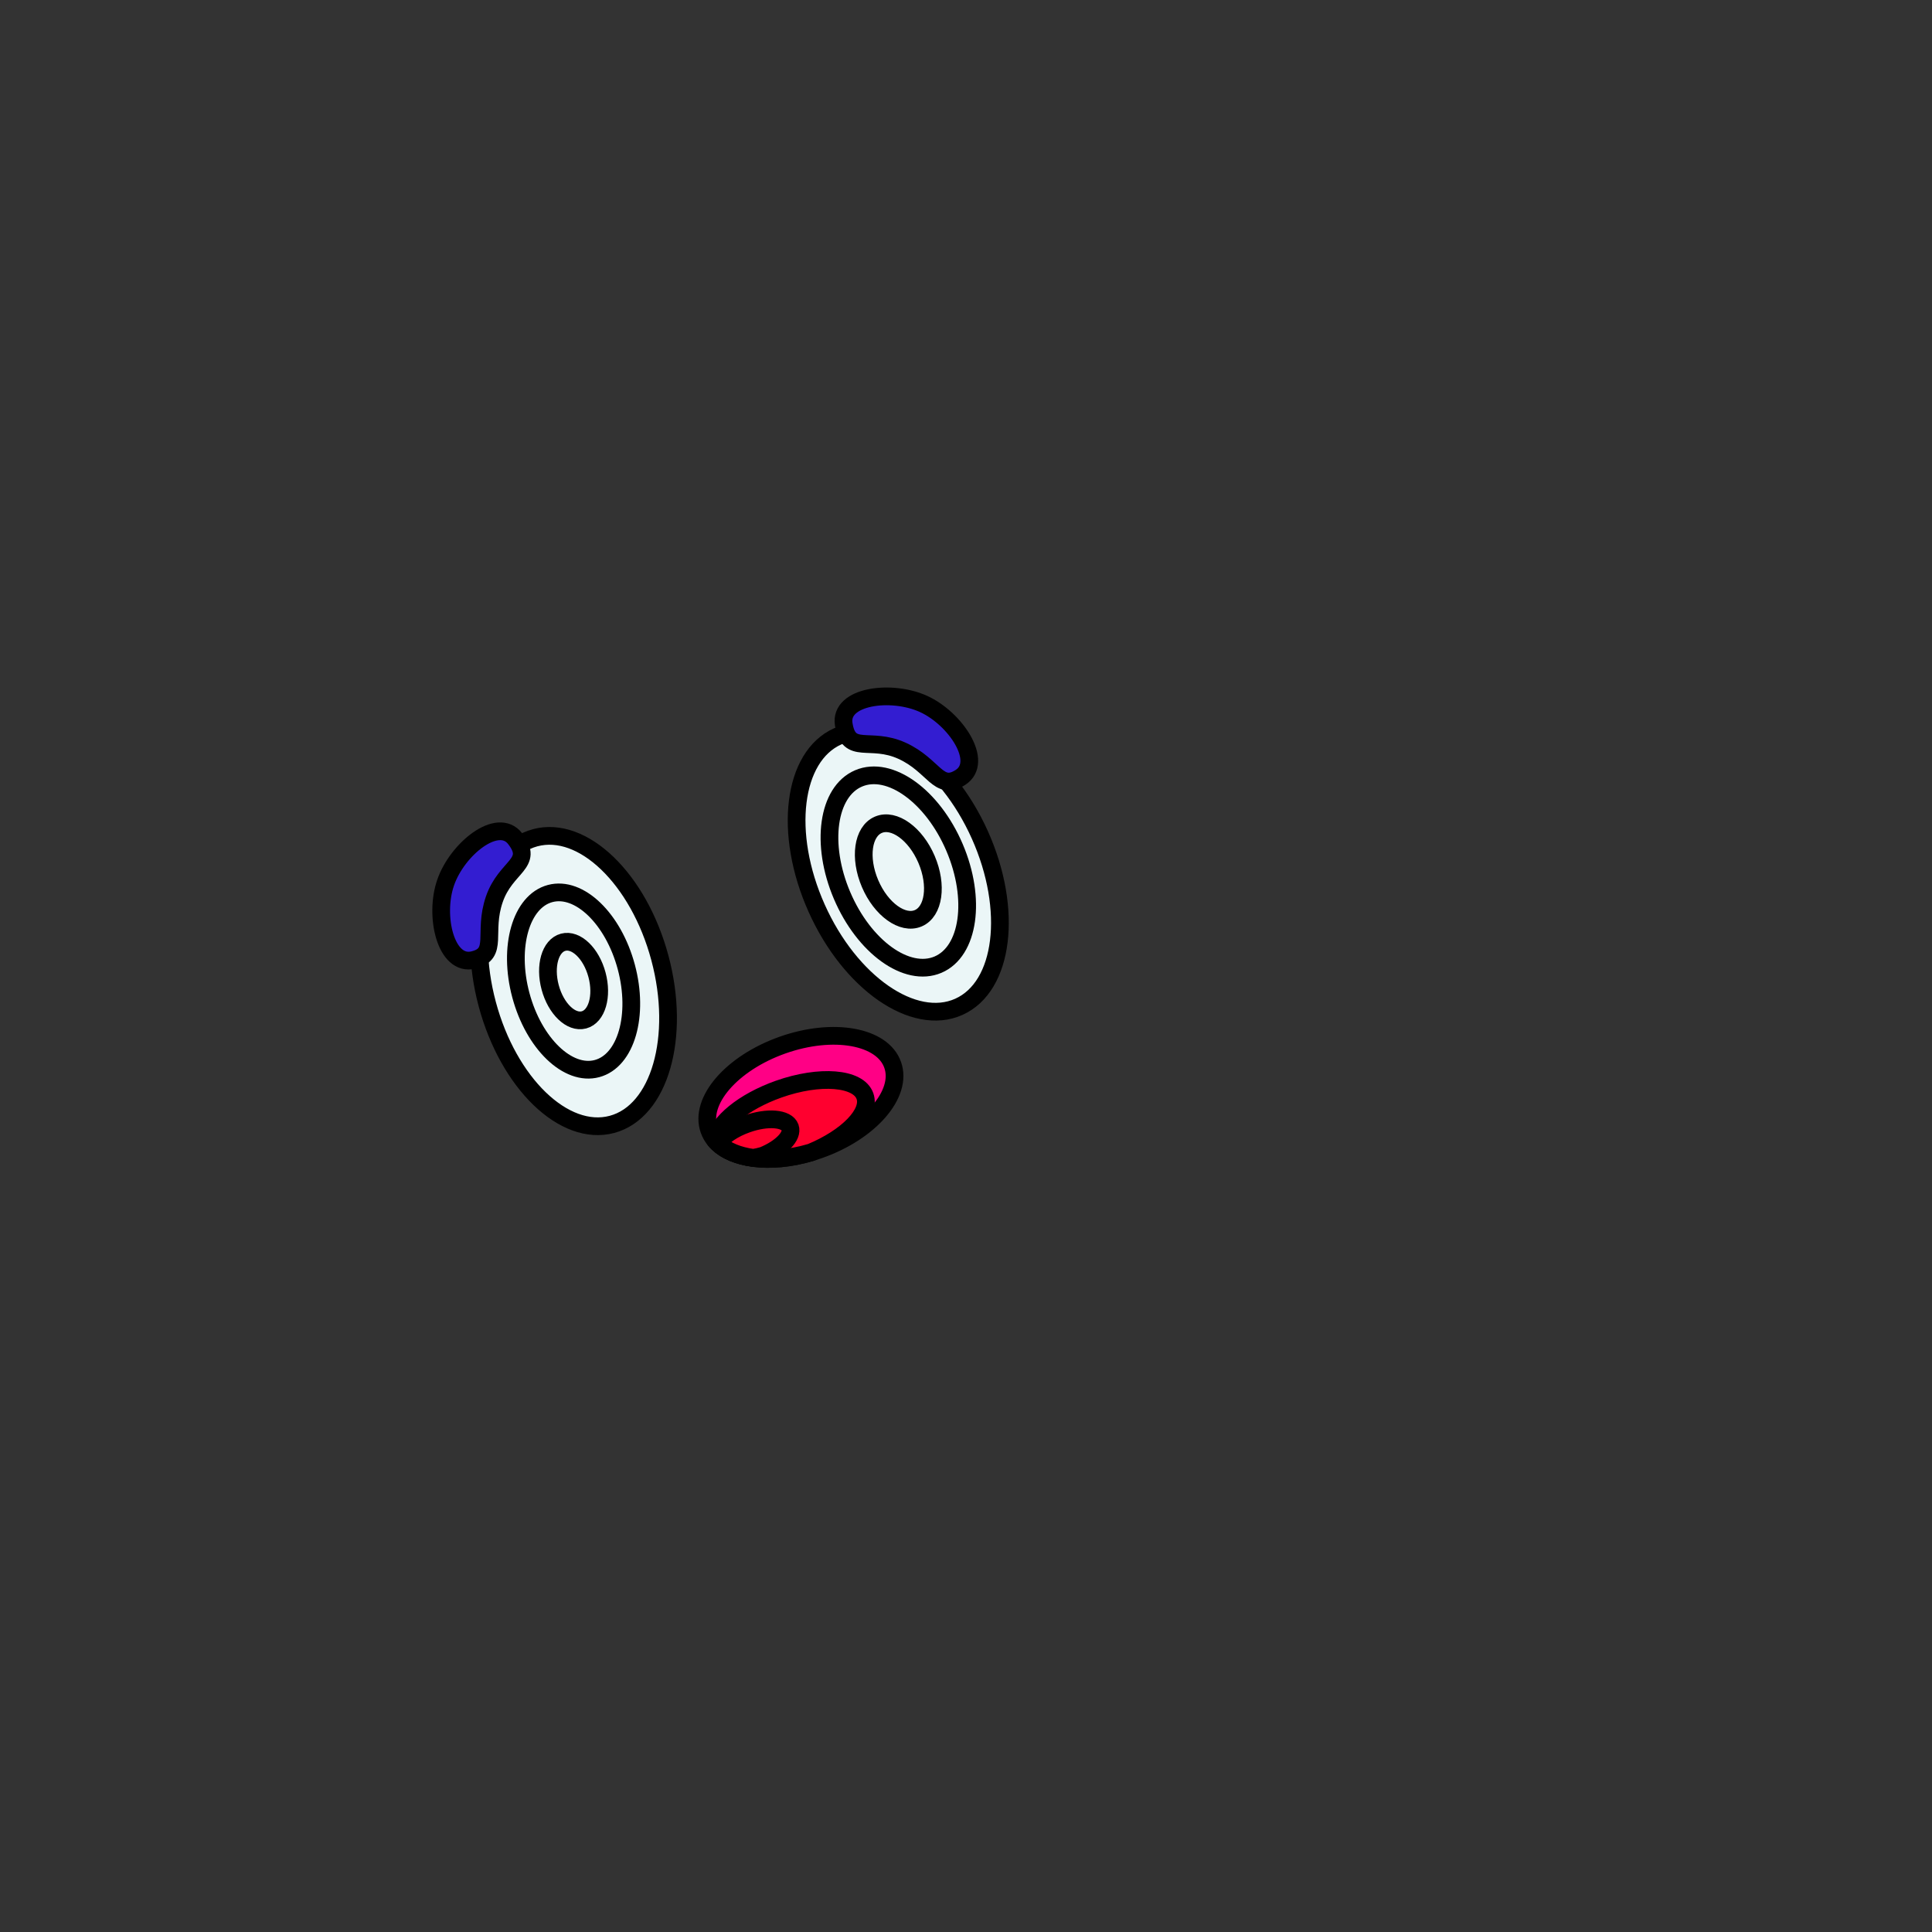 <svg width="2000" height="2000" viewBox="0 0 2000 2000" fill="none" xmlns="http://www.w3.org/2000/svg">
<rect x="0" y="0" width="2000" height="2000" fill="#333333" stroke="none"/>
<g clip-path="url(#clip0_258_416)">
<mask id="mask0_258_416" style="mask-type:luminance" maskUnits="userSpaceOnUse" x="0" y="0" width="2000" height="2000">
<path d="M2000 0H0V2000H2000V0Z" fill="white"/>
</mask>
<g mask="url(#mask0_258_416)">
<path d="M633.515 1163.95C682.859 1150.73 705.063 1073.59 683.109 991.65C661.155 909.712 603.356 854.006 554.012 867.227C504.667 880.448 482.463 957.59 504.418 1039.53C526.372 1121.47 584.171 1177.17 633.515 1163.95Z" fill="#EBF6F7" stroke="black" stroke-width="18.34" stroke-miterlimit="10"/>
<path d="M618.038 1106.19C648.178 1098.12 661.743 1051.01 648.336 1000.97C634.929 950.931 599.627 916.914 569.487 924.989C539.347 933.065 525.783 980.175 539.189 1030.21C552.596 1080.25 587.898 1114.27 618.038 1106.19Z" fill="#EBF6F7" stroke="black" stroke-width="18.34" stroke-miterlimit="10"/>
<path d="M604.529 1055.77C617.919 1052.18 623.953 1031.29 618.007 1009.09C612.061 986.902 596.387 971.821 582.997 975.408C569.607 978.996 563.573 999.894 569.519 1022.09C575.465 1044.28 591.14 1059.36 604.529 1055.77Z" fill="#EBF6F7" stroke="black" stroke-width="18.34" stroke-miterlimit="10"/>
<path d="M992.559 1042.27C1039.24 1021.37 1049.01 941.746 1014.4 864.421C979.779 787.097 913.878 741.353 867.201 762.25C820.524 783.146 810.747 862.77 845.364 940.094C879.981 1017.42 945.882 1063.16 992.559 1042.27Z" fill="#EBF6F7" stroke="black" stroke-width="18.34" stroke-miterlimit="10"/>
<path d="M971.032 998.598C1003.19 984.887 1010.86 930.61 988.159 877.366C965.458 824.123 920.986 792.076 888.826 805.787C856.667 819.498 848.999 873.775 871.699 927.019C894.4 980.262 938.872 1012.31 971.032 998.598Z" fill="#EBF6F7" stroke="black" stroke-width="18.34" stroke-miterlimit="10"/>
<path d="M950.558 950.579C966.714 943.691 970.575 916.443 959.181 889.72C947.788 862.997 925.455 846.917 909.299 853.805C893.143 860.693 889.282 887.941 900.676 914.664C912.069 941.387 934.402 957.467 950.558 950.579Z" fill="#EBF6F7" stroke="black" stroke-width="18.34" stroke-miterlimit="10"/>
<path d="M511.7 930.999C503.4 955.199 509.1 972.999 504.3 983.799C502.2 988.499 498.1 991.799 490.1 993.699C461.5 1000.7 449.3 948.199 461.3 913.599C464.7 903.799 470.4 894.099 477.4 885.699C495.1 864.299 520.4 851.499 533.3 868.199C553.5 894.399 523.6 896.299 511.7 930.999Z" fill="#331DD1"/>
<path d="M504.3 983.799C502.2 988.499 498.1 991.799 490.1 993.699C461.5 1000.7 449.3 948.199 461.3 913.599C464.7 903.799 470.4 894.099 477.4 885.699C465.8 955.499 493 957.099 504.3 983.799Z" fill="#331DD1"/>
<path d="M533.3 868.2C553.5 894.4 523.6 896.3 511.7 931C499.8 965.7 516.7 987.3 490.1 993.8C461.5 1000.8 449.3 948.3 461.3 913.7C473.2 879 515.3 844.9 533.3 868.2Z" stroke="black" stroke-width="18.34" stroke-linecap="round" stroke-linejoin="round"/>
<path d="M994.1 804.9C971 819.7 967.1 792.5 933.8 777.3C921.2 771.5 910.2 770.8 901.1 770.5C886.3 769.9 876.6 770 873.5 749.7C869.1 721.3 920.1 713.9 953.6 727.8C954.4 728.1 955.3 728.5 956.1 728.8C989.2 744 1018.9 788.9 994.1 804.9Z" fill="#331DD1"/>
<path d="M953.501 727.7C918.101 730.2 901.301 740.6 901.001 770.4C886.201 769.8 876.501 769.9 873.401 749.6C869.001 721.2 920.001 713.8 953.501 727.7Z" fill="#331DD1"/>
<path d="M873.4 749.6C878.5 782.3 900.4 762 933.8 777.2C967.1 792.4 971.1 819.6 994.2 804.8C1019 788.9 989.4 743.9 956 728.7C922.6 713.5 868.9 720.5 873.4 749.6Z" stroke="black" stroke-width="18.34" stroke-linecap="round" stroke-linejoin="round"/>
<path d="M848.201 1190.1C845.301 1191.1 842.301 1192.1 839.401 1193C797.101 1205.6 757.101 1200.1 740.301 1180.4C737.601 1177.2 735.501 1173.6 734.101 1169.6C723.501 1139.7 757.501 1100.5 810.001 1081.9C862.501 1063.3 913.601 1072.5 924.101 1102.4C934.701 1132.3 900.701 1171.6 848.201 1190.1Z" fill="#FF0085" stroke="black" stroke-width="18.34" stroke-linecap="round" stroke-linejoin="round"/>
<path d="M839.401 1193C818.001 1199.3 797.101 1201.1 779.601 1198.7C764.401 1196.6 751.601 1191.5 743.201 1183.4C742.201 1182.5 741.201 1181.5 740.301 1180.4C743.101 1162.4 769.601 1140.4 806.001 1127.5C848.601 1112.4 888.701 1115.6 895.401 1134.7C901.701 1152.3 877.001 1177.4 839.401 1193Z" fill="#FF002F" stroke="black" stroke-width="18.34" stroke-linecap="round" stroke-linejoin="round"/>
<path d="M789.901 1196.3C786.401 1197.3 783.001 1198.1 779.701 1198.6C764.501 1196.5 751.701 1191.4 743.301 1183.3C748.301 1176 759.301 1168.4 773.201 1163.5C794.501 1155.9 814.501 1157.6 817.901 1167.1C821.001 1176 808.701 1188.6 789.901 1196.3Z" fill="#FF002F" stroke="black" stroke-width="18.34" stroke-linecap="round" stroke-linejoin="round"/>
</g>
</g>
<defs>
<clipPath id="clip0_258_416">
<rect width="2000" height="2000" fill="white"/>
</clipPath>
</defs>
</svg>
